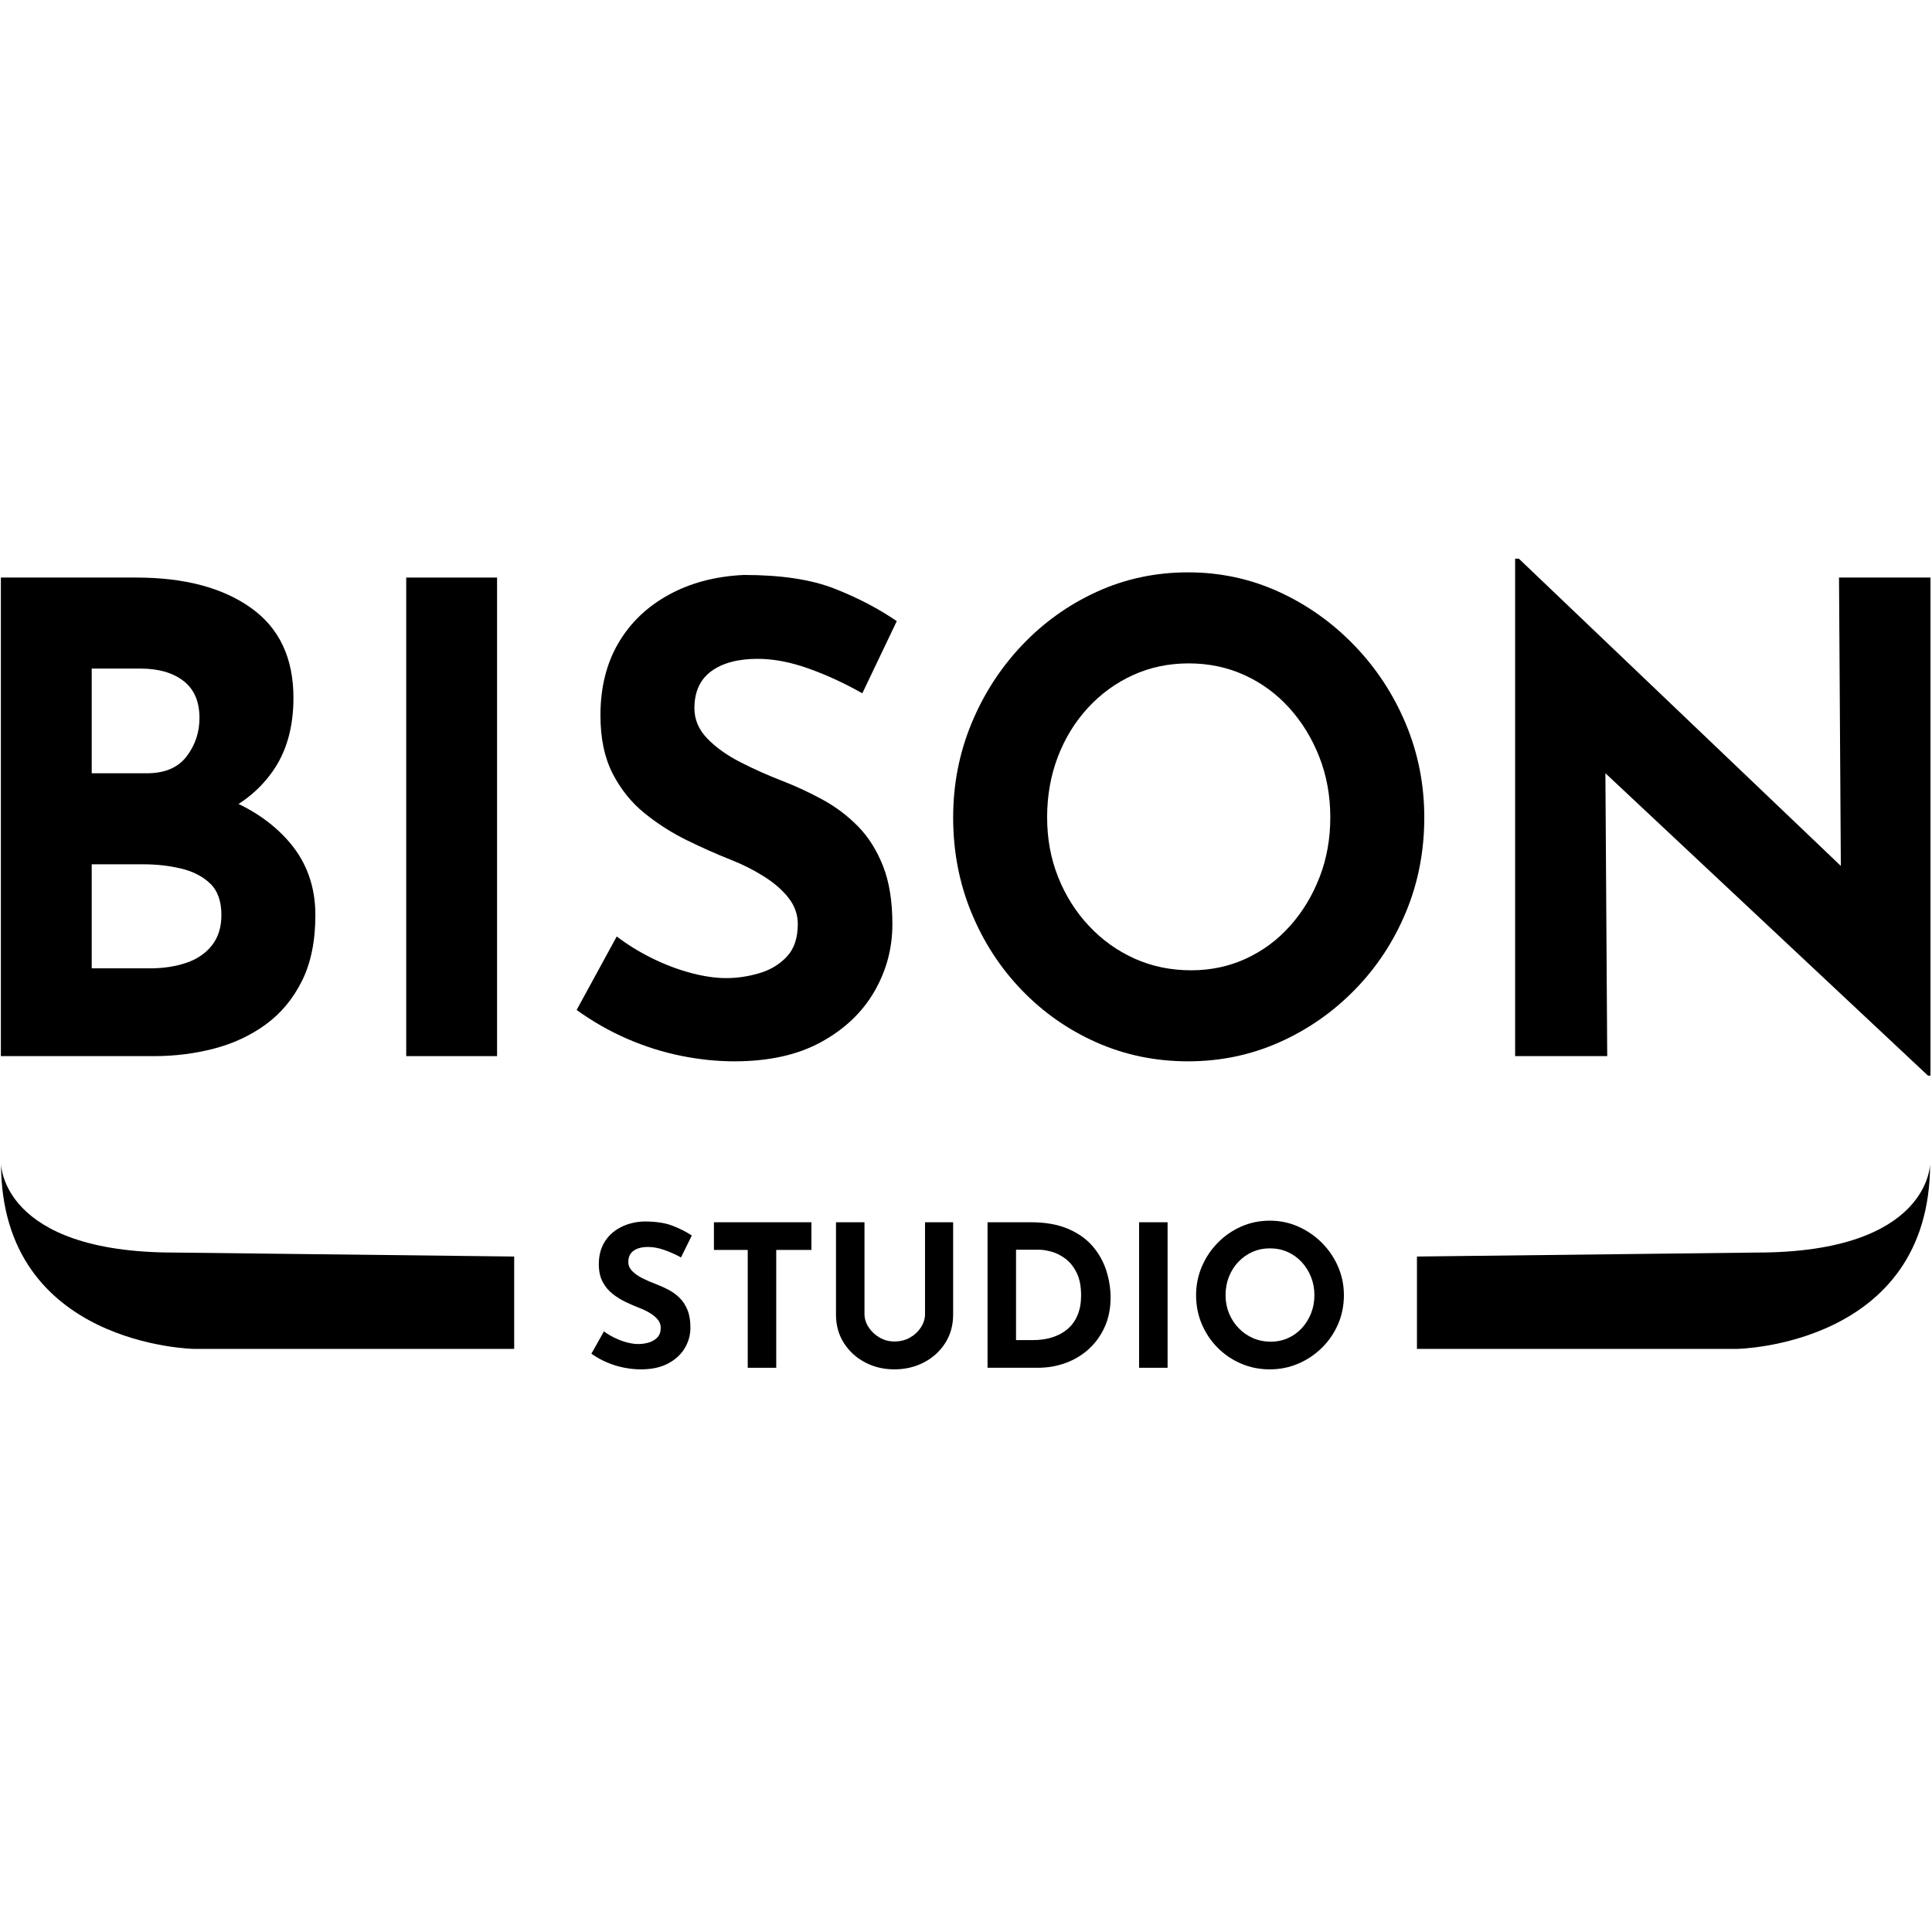 <?xml version="1.0" encoding="UTF-8" standalone="no"?><!DOCTYPE svg PUBLIC "-//W3C//DTD SVG 1.1//EN" "http://www.w3.org/Graphics/SVG/1.1/DTD/svg11.dtd"><svg width="100%" height="100%" viewBox="0 0 2136 2136" version="1.1" xmlns="http://www.w3.org/2000/svg" xmlns:xlink="http://www.w3.org/1999/xlink" xml:space="preserve" xmlns:serif="http://www.serif.com/" style="fill-rule:evenodd;clip-rule:evenodd;stroke-linejoin:round;stroke-miterlimit:2;"><rect id="logo_black" x="0.978" y="0.875" width="2133.33" height="2133.33" style="fill:none;"/><clipPath id="_clip1"><rect x="0.978" y="0.875" width="2133.33" height="2133.33"/></clipPath><g clip-path="url(#_clip1)"><g><g><path d="M752.894,1390.22c-6.085,-3.352 -12.279,-6.121 -18.581,-8.307c-6.302,-2.186 -12.206,-3.279 -17.711,-3.279c-6.809,-0 -12.17,1.384 -16.082,4.153c-3.911,2.769 -5.867,6.923 -5.867,12.461c-0,3.789 1.485,7.177 4.455,10.165c2.97,2.987 6.809,5.647 11.518,7.979c4.708,2.332 9.598,4.445 14.668,6.339c4.637,1.749 9.236,3.826 13.8,6.231c4.564,2.404 8.656,5.392 12.278,8.962c3.622,3.571 6.52,8.016 8.693,13.335c2.173,5.32 3.26,11.841 3.26,19.565c-0,8.162 -2.101,15.74 -6.302,22.735c-4.202,6.995 -10.359,12.643 -18.472,16.942c-8.113,4.299 -18.11,6.449 -29.99,6.449c-6.085,-0 -12.278,-0.62 -18.58,-1.858c-6.303,-1.239 -12.496,-3.134 -18.581,-5.684c-6.085,-2.55 -11.952,-5.793 -17.603,-9.728l13.909,-24.702c3.766,2.769 7.859,5.21 12.278,7.323c4.419,2.113 8.874,3.753 13.365,4.919c4.491,1.165 8.62,1.748 12.387,1.748c3.767,0 7.57,-0.546 11.409,-1.639c3.839,-1.093 7.027,-2.951 9.562,-5.574c2.535,-2.624 3.803,-6.267 3.803,-10.931c0,-3.206 -1.05,-6.121 -3.151,-8.744c-2.101,-2.623 -4.926,-5.028 -8.475,-7.214c-3.55,-2.186 -7.425,-4.08 -11.627,-5.683c-4.926,-1.895 -9.996,-4.081 -15.212,-6.559c-5.216,-2.477 -10.105,-5.501 -14.669,-9.072c-4.563,-3.57 -8.258,-8.015 -11.083,-13.334c-2.825,-5.32 -4.238,-11.842 -4.238,-19.566c0,-9.327 2.065,-17.415 6.194,-24.265c4.129,-6.849 9.96,-12.278 17.494,-16.286c7.534,-4.007 16.226,-6.23 26.078,-6.667c12.894,0 23.361,1.53 31.402,4.591c8.041,3.06 15.248,6.704 21.623,10.93l-11.952,24.265Z" style="fill-rule:nonzero;"/><path d="M789.302,1351.31l107.789,0l-0,30.605l-38.9,-0l0,130.288l-31.51,-0l-0,-130.288l-37.379,-0l0,-30.605Z" style="fill-rule:nonzero;"/><path d="M955.766,1452.74c0,5.1 1.521,9.983 4.564,14.646c3.042,4.664 7.063,8.453 12.061,11.368c4.998,2.914 10.467,4.372 16.407,4.372c6.52,-0 12.315,-1.458 17.386,-4.372c5.07,-2.915 9.091,-6.704 12.061,-11.368c2.97,-4.663 4.455,-9.546 4.455,-14.646l-0,-101.433l31.076,0l-0,102.088c-0,11.805 -2.898,22.262 -8.693,31.37c-5.795,9.109 -13.618,16.25 -23.47,21.423c-9.852,5.174 -20.79,7.761 -32.815,7.761c-11.88,-0 -22.709,-2.587 -32.488,-7.761c-9.78,-5.173 -17.567,-12.314 -23.362,-21.423c-5.795,-9.108 -8.693,-19.565 -8.693,-31.37l0,-102.088l31.511,0l0,101.433Z" style="fill-rule:nonzero;"/><path d="M1091.81,1512.2l0,-160.893l47.81,0c16.081,0 29.772,2.405 41.072,7.214c11.301,4.81 20.392,11.222 27.274,19.238c6.881,8.015 11.916,16.978 15.103,26.888c3.187,9.91 4.781,19.893 4.781,29.949c-0,11.95 -2.137,22.698 -6.411,32.244c-4.274,9.545 -10.105,17.707 -17.494,24.483c-7.389,6.777 -15.936,11.951 -25.643,15.521c-9.707,3.571 -19.993,5.356 -30.859,5.356l-55.633,-0Zm31.511,-30.605l18.689,0c7.968,0 15.212,-1.056 21.732,-3.169c6.519,-2.114 12.133,-5.21 16.842,-9.291c4.708,-4.081 8.33,-9.218 10.865,-15.412c2.536,-6.193 3.804,-13.298 3.804,-21.314c-0,-10.492 -1.703,-19.054 -5.107,-25.685c-3.405,-6.631 -7.606,-11.769 -12.605,-15.412c-4.998,-3.643 -10.105,-6.157 -15.321,-7.542c-5.215,-1.384 -9.634,-2.077 -13.256,-2.077l-25.643,0l-0,99.902Z" style="fill-rule:nonzero;"/><rect x="1259.36" y="1351.31" width="31.511" height="160.892" style="fill-rule:nonzero;"/><path d="M1322.38,1431.97c0,-11.076 2.101,-21.569 6.303,-31.479c4.201,-9.91 10.032,-18.69 17.494,-26.341c7.461,-7.652 16.117,-13.663 25.969,-18.035c9.851,-4.372 20.428,-6.558 31.728,-6.558c11.155,-0 21.659,2.186 31.511,6.558c9.851,4.372 18.58,10.383 26.186,18.035c7.606,7.651 13.546,16.431 17.82,26.341c4.274,9.91 6.411,20.403 6.411,31.479c0,11.368 -2.137,22.006 -6.411,31.916c-4.274,9.91 -10.214,18.618 -17.82,26.124c-7.606,7.505 -16.335,13.371 -26.186,17.597c-9.852,4.227 -20.356,6.34 -31.511,6.34c-11.3,-0 -21.877,-2.113 -31.728,-6.34c-9.852,-4.226 -18.508,-10.092 -25.969,-17.597c-7.462,-7.506 -13.293,-16.214 -17.494,-26.124c-4.202,-9.91 -6.303,-20.548 -6.303,-31.916Zm32.598,0c-0,7.141 1.268,13.809 3.803,20.003c2.535,6.193 6.085,11.658 10.648,16.395c4.564,4.736 9.852,8.416 15.864,11.039c6.013,2.624 12.569,3.935 19.668,3.935c6.809,0 13.147,-1.311 19.015,-3.935c5.867,-2.623 10.974,-6.303 15.32,-11.039c4.347,-4.737 7.751,-10.202 10.214,-16.395c2.463,-6.194 3.695,-12.862 3.695,-20.003c-0,-7.287 -1.268,-14.063 -3.803,-20.33c-2.536,-6.267 -6.013,-11.768 -10.432,-16.504c-4.418,-4.737 -9.598,-8.417 -15.538,-11.04c-5.94,-2.623 -12.387,-3.935 -19.341,-3.935c-6.954,0 -13.401,1.312 -19.341,3.935c-5.94,2.623 -11.155,6.303 -15.647,11.04c-4.491,4.736 -7.968,10.237 -10.431,16.504c-2.463,6.267 -3.694,13.043 -3.694,20.33Z" style="fill-rule:nonzero;"/></g><g><path d="M150.582,638.541c53.104,0 95.355,11.143 126.755,33.428c31.4,22.286 47.101,55.474 47.101,99.566c-0,32.589 -7.735,59.787 -23.204,81.593c-15.469,21.806 -36.48,38.101 -63.031,48.884c-26.552,10.784 -56.913,16.175 -91.084,16.175l-15.931,-56.073c42.021,0 79.309,5.991 111.863,17.972c32.555,11.982 58.298,29.115 77.231,51.401c18.932,22.285 28.398,49.004 28.398,80.155c0,28.756 -4.964,53.078 -14.892,72.967c-9.928,19.889 -23.319,35.944 -40.173,48.165c-16.855,12.221 -35.903,21.088 -57.144,26.599c-21.241,5.511 -43.175,8.267 -65.802,8.267l-169.699,0l-0,-529.099l149.612,0Zm11.775,216.384c19.856,0 34.517,-6.23 43.984,-18.691c9.466,-12.46 14.199,-26.598 14.199,-42.414c0,-18.212 -5.888,-31.87 -17.663,-40.976c-11.775,-9.106 -27.59,-13.659 -47.446,-13.659l-54.027,-0l0,115.74l60.953,0Zm3.464,215.666c14.776,-0 28.167,-2.037 40.173,-6.111c12.006,-4.073 21.473,-10.543 28.399,-19.41c6.927,-8.866 10.39,-20.009 10.39,-33.428c-0,-15.336 -4.156,-26.958 -12.468,-34.866c-8.312,-7.907 -19.048,-13.419 -32.208,-16.534c-13.161,-3.115 -26.898,-4.673 -41.213,-4.673l-57.49,0l0,115.022l64.417,-0Z" style="fill-rule:nonzero;"/><rect x="449.115" y="638.541" width="100.434" height="529.099" style="fill-rule:nonzero;"/><path d="M953.364,766.503c-19.394,-11.023 -39.135,-20.129 -59.222,-27.318c-20.087,-7.189 -38.904,-10.783 -56.451,-10.783c-21.703,-0 -38.788,4.553 -51.256,13.658c-12.467,9.106 -18.701,22.765 -18.701,40.977c-0,12.461 4.733,23.603 14.199,33.428c9.466,9.825 21.703,18.571 36.71,26.239c15.008,7.668 30.593,14.618 46.754,20.848c14.777,5.751 29.438,12.58 43.984,20.488c14.545,7.908 27.59,17.733 39.134,29.474c11.545,11.742 20.78,26.36 27.706,43.852c6.927,17.493 10.39,38.94 10.39,64.341c0,26.838 -6.695,51.759 -20.087,74.764c-13.391,23.004 -33.016,41.575 -58.875,55.713c-25.859,14.138 -57.721,21.207 -95.586,21.207c-19.394,0 -39.134,-2.037 -59.221,-6.11c-20.087,-4.074 -39.828,-10.304 -59.222,-18.691c-19.394,-8.387 -38.096,-19.051 -56.105,-31.991l44.33,-81.234c12.006,9.106 25.051,17.134 39.135,24.083c14.084,6.949 28.283,12.341 42.598,16.175c14.315,3.834 27.475,5.751 39.481,5.751c12.006,0 24.127,-1.797 36.364,-5.392c12.237,-3.594 22.396,-9.705 30.477,-18.331c8.08,-8.627 12.121,-20.608 12.121,-35.944c-0,-10.544 -3.348,-20.129 -10.043,-28.756c-6.696,-8.626 -15.701,-16.534 -27.014,-23.723c-11.313,-7.189 -23.665,-13.419 -37.057,-18.691c-15.7,-6.23 -31.862,-13.419 -48.485,-21.567c-16.624,-8.147 -32.208,-18.091 -46.754,-29.833c-14.546,-11.742 -26.321,-26.359 -35.325,-43.852c-9.005,-17.493 -13.507,-38.94 -13.507,-64.34c0,-30.673 6.58,-57.272 19.741,-79.797c13.16,-22.525 31.746,-40.377 55.758,-53.557c24.012,-13.179 51.718,-20.488 83.118,-21.925c41.097,-0 74.46,5.032 100.088,15.096c25.628,10.064 48.601,22.046 68.919,35.944l-38.096,79.797Z" style="fill-rule:nonzero;"/><path d="M1053.8,903.81c0,-36.424 6.696,-70.93 20.087,-103.52c13.391,-32.589 31.977,-61.465 55.758,-86.626c23.781,-25.16 51.372,-44.93 82.772,-59.307c31.4,-14.378 65.109,-21.567 101.127,-21.567c35.556,-0 69.034,7.189 100.434,21.567c31.4,14.377 59.222,34.147 83.465,59.307c24.242,25.161 43.175,54.037 56.797,86.626c13.622,32.59 20.433,67.096 20.433,103.52c0,37.382 -6.811,72.367 -20.433,104.957c-13.622,32.589 -32.555,61.225 -56.797,85.906c-24.243,24.682 -52.065,43.972 -83.465,57.871c-31.4,13.898 -64.878,20.847 -100.434,20.847c-36.018,0 -69.727,-6.949 -101.127,-20.847c-31.4,-13.899 -58.991,-33.189 -82.772,-57.871c-23.781,-24.681 -42.367,-53.317 -55.758,-85.906c-13.391,-32.59 -20.087,-67.575 -20.087,-104.957Zm103.898,-0c-0,23.483 4.04,45.409 12.121,65.777c8.081,20.369 19.394,38.341 33.94,53.917c14.546,15.576 31.4,27.677 50.563,36.304c19.164,8.626 40.059,12.939 62.685,12.939c21.703,0 41.906,-4.313 60.607,-12.939c18.702,-8.627 34.979,-20.728 48.832,-36.304c13.853,-15.576 24.705,-33.548 32.555,-53.917c7.85,-20.368 11.775,-42.294 11.775,-65.777c-0,-23.963 -4.041,-46.249 -12.122,-66.857c-8.081,-20.608 -19.163,-38.7 -33.247,-54.276c-14.084,-15.575 -30.592,-27.677 -49.524,-36.303c-18.933,-8.627 -39.482,-12.94 -61.646,-12.94c-22.165,-0 -42.714,4.313 -61.646,12.94c-18.933,8.626 -35.556,20.728 -49.871,36.303c-14.315,15.576 -25.397,33.668 -33.247,54.276c-7.85,20.608 -11.775,42.894 -11.775,66.857Z" style="fill-rule:nonzero;"/><path d="M2131.56,1189.21l-386.499,-362.318l29.784,17.253l2.078,323.498l-101.82,0l0,-549.947l4.156,0l378.187,360.881l-22.164,-10.065l-2.078,-329.968l101.127,0l-0,550.666l-2.771,-0Z" style="fill-rule:nonzero;"/></g><g><path d="M1566.57,1389.21l-0,102.119l353.829,-0c-0,-0 213.467,-3.18 213.467,-204.602c-0,-0 0.001,98.084 -191.536,98.084l-375.76,4.399Z"/><path d="M568.469,1389.21l0,102.119l-353.829,-0c0,-0 -213.467,-3.18 -213.467,-204.602c0,-0 -0.001,98.084 191.536,98.084l375.76,4.399Z"/></g></g></g></svg>